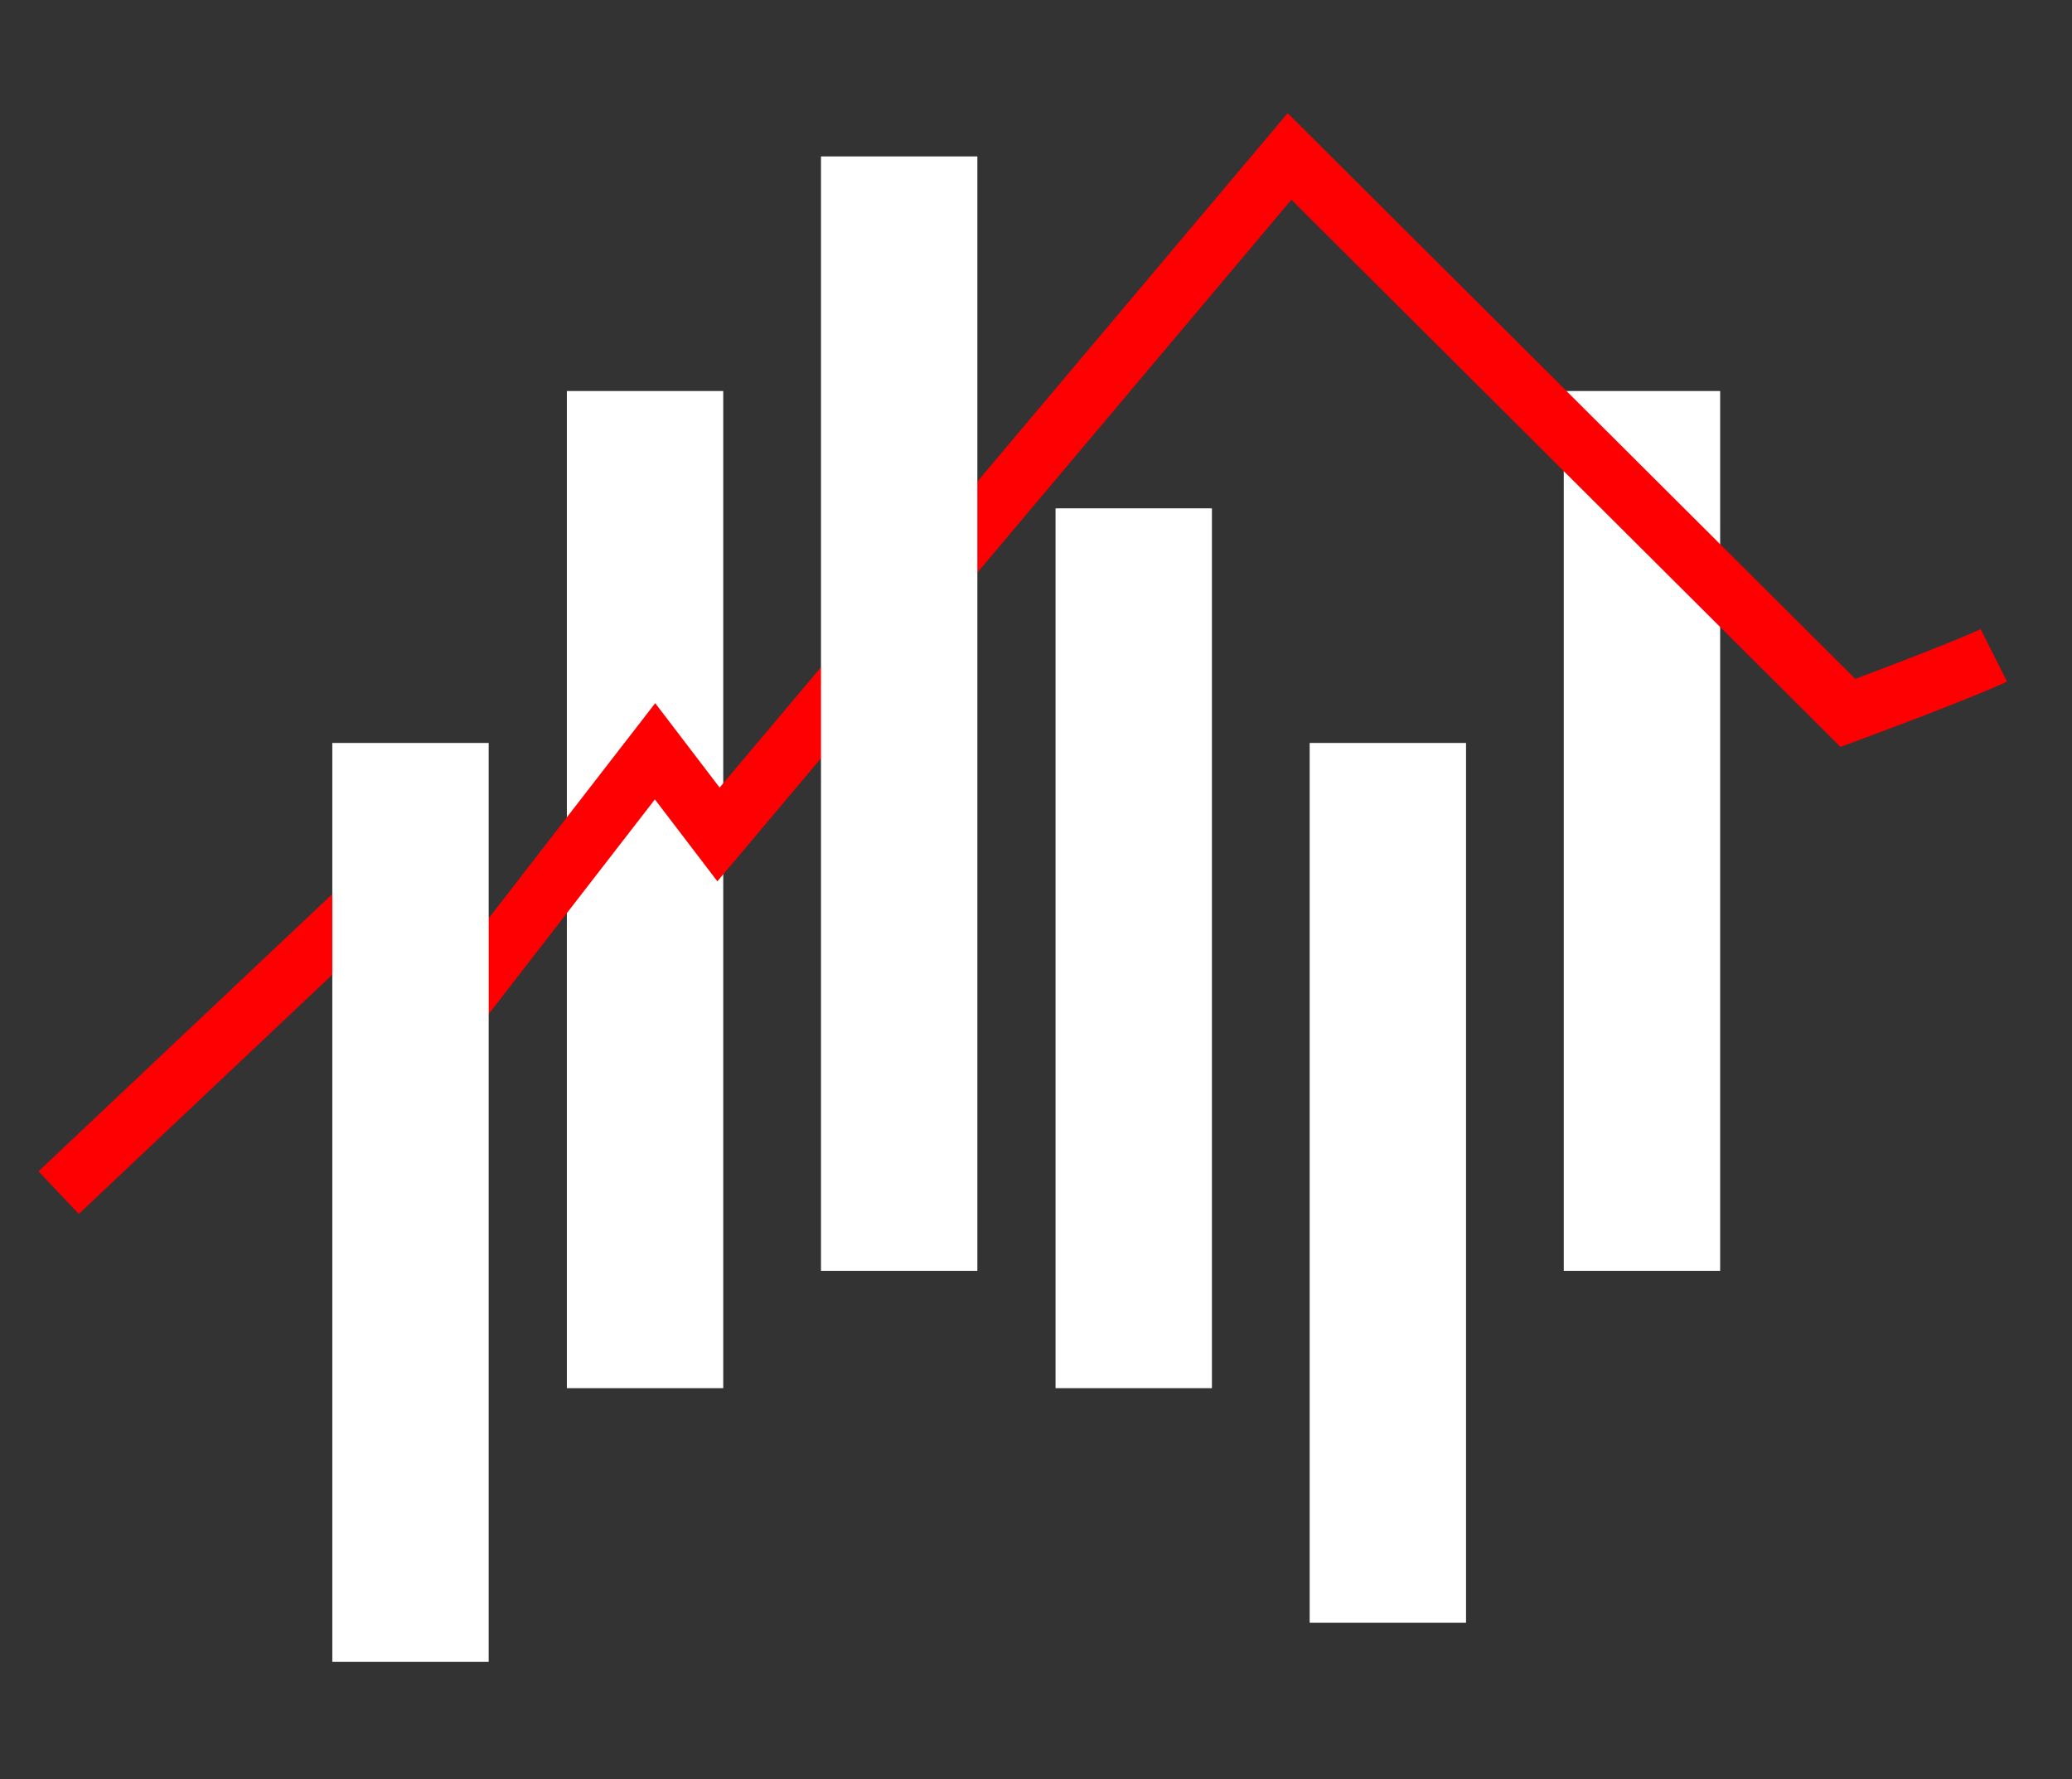 <svg width="106" height="91" viewBox="0 0 106 91" fill="none" xmlns="http://www.w3.org/2000/svg">
<rect x="0" y="0" width="106" height="91" fill="#333333" stroke="none"/>
<rect x="29" y="20" width="8" height="51" fill="white"/>
<rect x="80" y="20" width="8" height="45" fill="white"/>
<path d="M3 61L18.256 46.605L23.125 51.84L33.511 38.426L36.757 42.679L65.971 8L94.534 36.463C99.468 34.631 101.567 33.737 102 33.519" stroke="#FE0002" stroke-width="3"/>
<rect x="17" y="38" width="8" height="47" fill="white"/>
<rect x="42" y="8" width="8" height="57" fill="white"/>
<rect x="54" y="26" width="8" height="45" fill="white"/>
<rect x="67" y="38" width="8" height="45" fill="white"/>
</svg>
